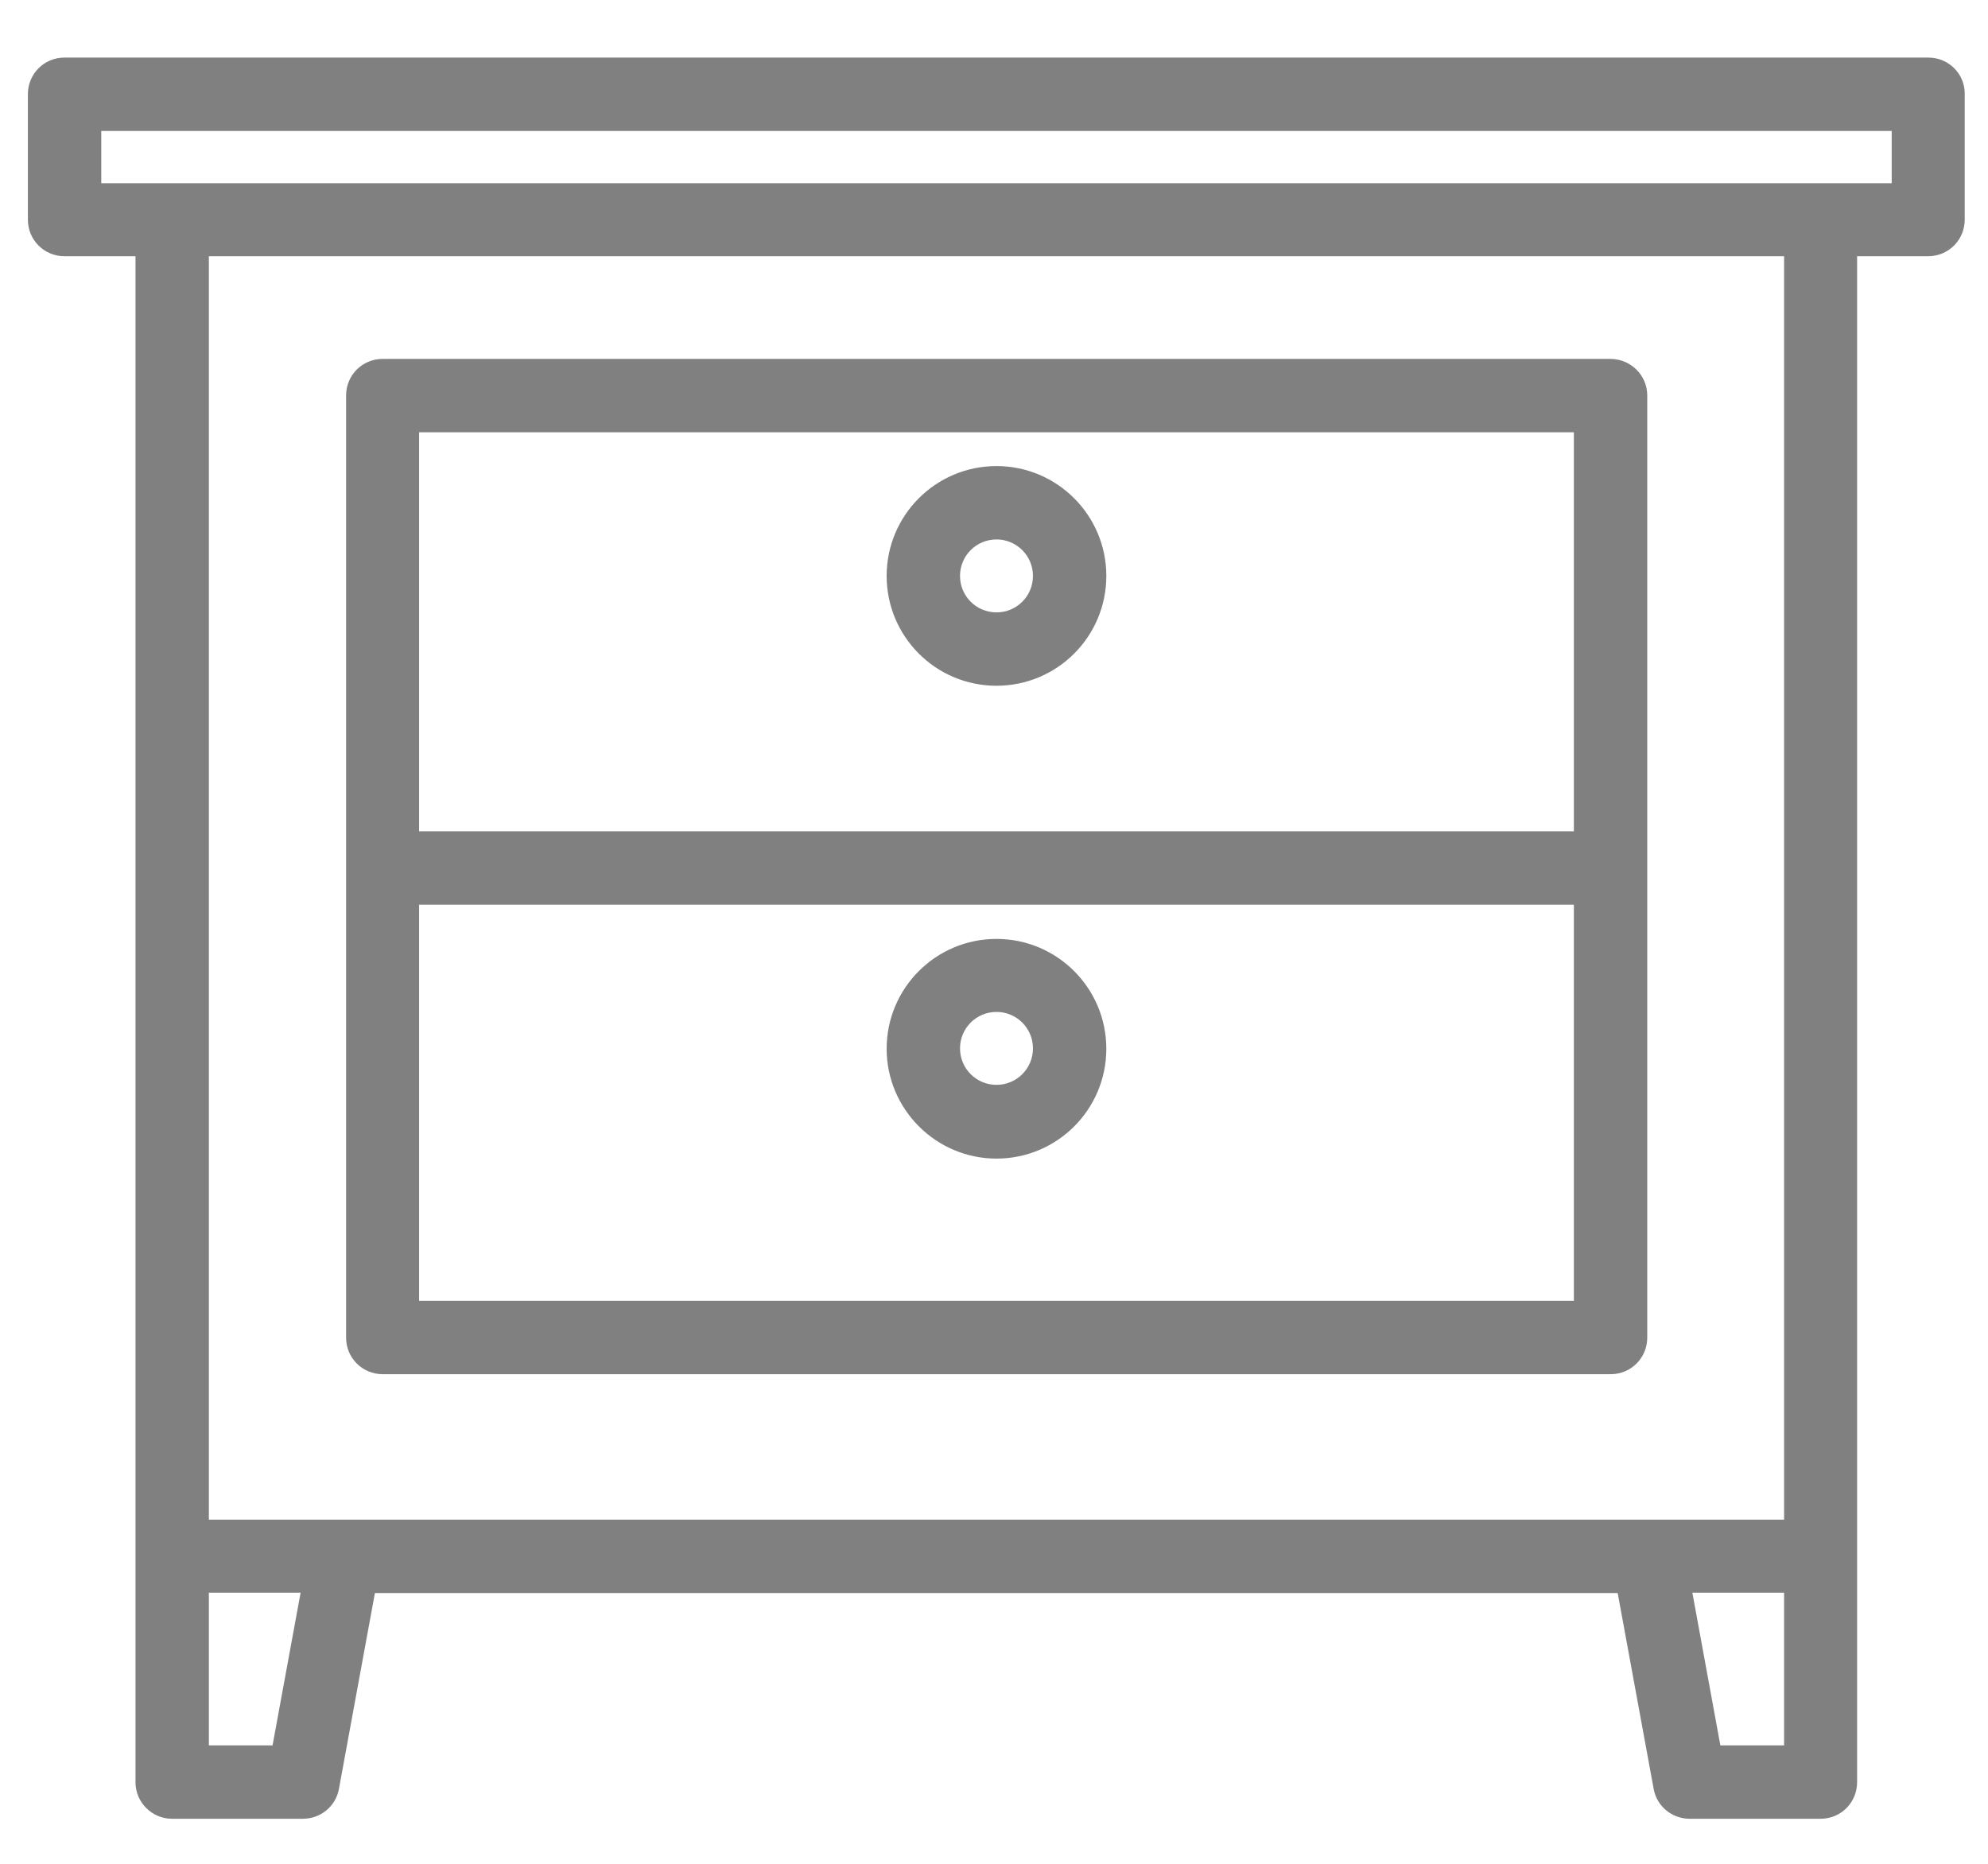 <svg width="32" height="30" viewBox="0 0 32 30" fill="none" xmlns="http://www.w3.org/2000/svg">
<path d="M16.04 18.558C16.966 18.558 17.717 17.808 17.717 16.881C17.717 15.955 16.966 15.204 16.04 15.204C15.114 15.204 14.363 15.955 14.363 16.881C14.363 17.801 15.114 18.558 16.04 18.558ZM16.04 16.197C16.415 16.197 16.718 16.5 16.718 16.875C16.718 17.25 16.415 17.553 16.04 17.553C15.665 17.553 15.362 17.25 15.362 16.875C15.362 16.5 15.665 16.197 16.04 16.197Z" fill="#808080" stroke="#808080" stroke-width="0.182" stroke-miterlimit="10"/>
<path d="M25.921 5.868H6.159C5.88 5.868 5.662 6.092 5.662 6.364V21.531C5.662 21.81 5.886 22.028 6.159 22.028H25.927C26.206 22.028 26.424 21.804 26.424 21.531V6.364C26.424 6.092 26.2 5.868 25.921 5.868ZM25.425 21.029H6.655V14.471H25.425V21.029ZM25.425 13.472H6.655V6.867H25.425V13.472Z" fill="#808080" stroke="#808080" stroke-width="0.182" stroke-miterlimit="10"/>
<path d="M16.04 10.947C16.966 10.947 17.717 10.197 17.717 9.27C17.717 8.344 16.966 7.593 16.04 7.593C15.114 7.593 14.363 8.344 14.363 9.27C14.363 10.197 15.114 10.947 16.04 10.947ZM16.04 8.592C16.415 8.592 16.718 8.895 16.718 9.27C16.718 9.646 16.415 9.948 16.04 9.948C15.665 9.948 15.362 9.646 15.362 9.27C15.362 8.895 15.665 8.592 16.04 8.592Z" fill="#808080" stroke="#808080" stroke-width="0.182" stroke-miterlimit="10"/>
<path d="M31.044 1.018H1.036C0.758 1.018 0.54 1.242 0.54 1.514V3.537C0.54 3.815 0.764 4.033 1.036 4.033H2.272V28.688C2.272 28.96 2.496 29.184 2.768 29.184H4.875C5.117 29.184 5.323 29.015 5.366 28.779L5.959 25.551H26.115L26.708 28.779C26.751 29.015 26.957 29.184 27.199 29.184H29.306C29.584 29.184 29.802 28.96 29.802 28.688V4.033H31.037C31.316 4.033 31.534 3.809 31.534 3.537V1.514C31.54 1.242 31.316 1.018 31.044 1.018ZM4.463 28.185H3.271V25.545H4.948L4.463 28.185ZM3.271 24.552V4.033H28.809V24.552H3.271ZM28.809 28.185H27.616L27.132 25.545H28.809V28.185ZM30.541 3.04H1.539V2.017H30.541V3.04Z" fill="#808080" stroke="#808080" stroke-width="0.182" stroke-miterlimit="10"/>
</svg>
